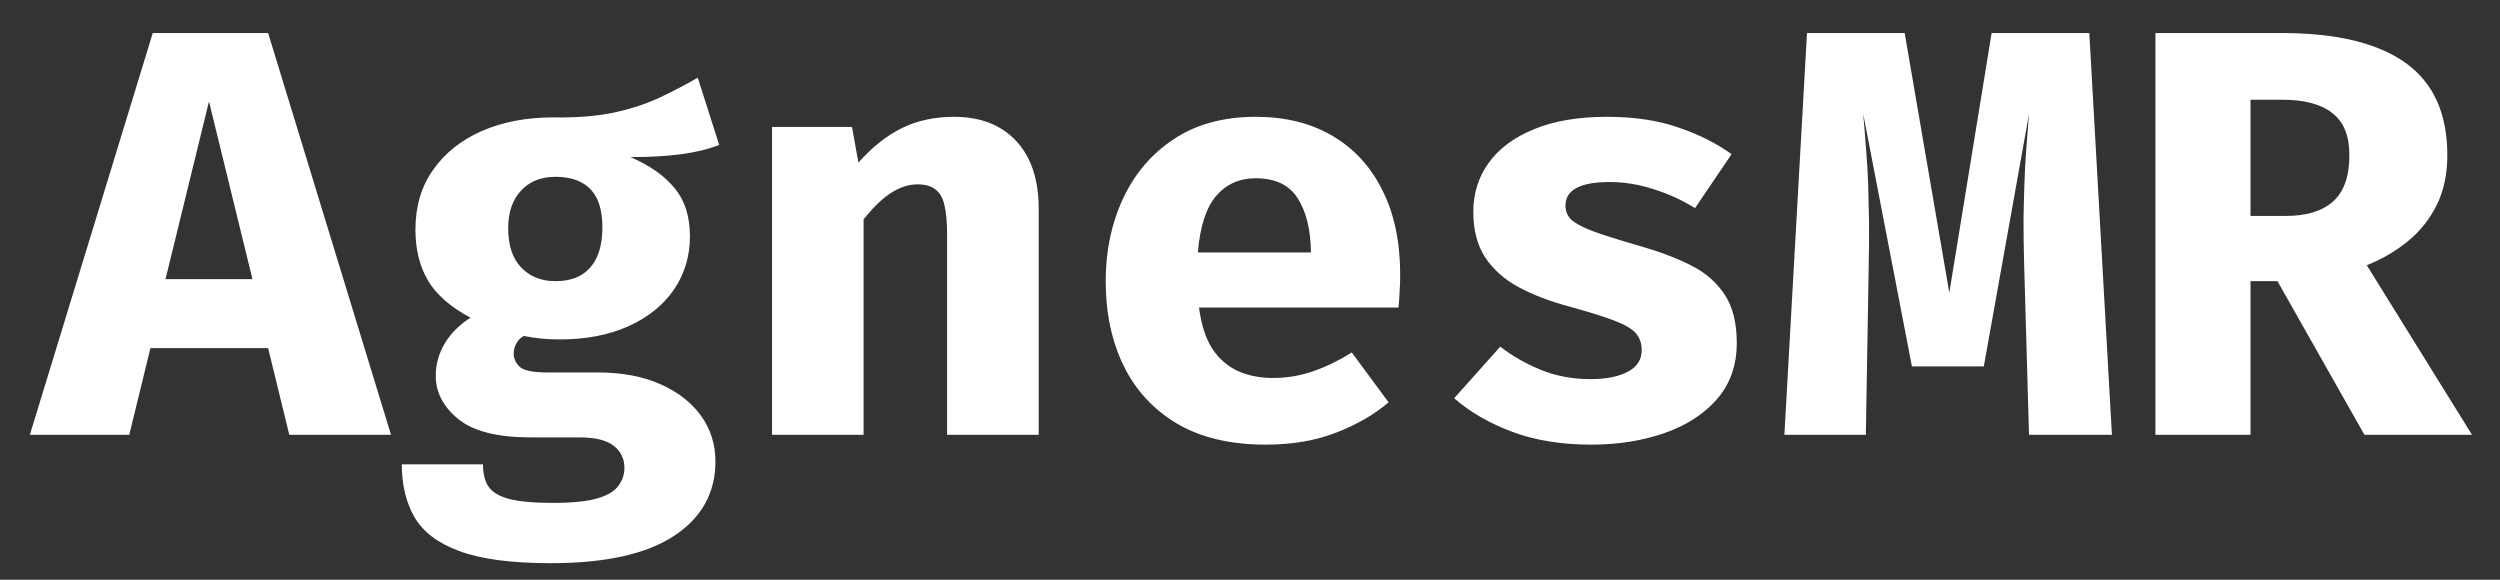 <svg width="69" height="16" viewBox="0 0 69 16" fill="none" xmlns="http://www.w3.org/2000/svg">
<rect x="0" y="0" width="69" height="16" fill="#333333" stroke="none"/>
<path d="M7.4 9.608H4.152L3.568 12H0.824L4.216 0.912H7.4L10.792 12H7.984L7.4 9.608ZM4.568 7.704H6.968L5.768 2.8L4.568 7.704ZM19.258 2.144L19.85 4C19.551 4.117 19.202 4.203 18.802 4.256C18.402 4.309 17.935 4.336 17.402 4.336C17.935 4.565 18.34 4.851 18.618 5.192C18.9 5.528 19.042 5.971 19.042 6.52C19.042 7.069 18.895 7.56 18.602 7.992C18.308 8.419 17.892 8.755 17.354 9C16.815 9.245 16.178 9.368 15.442 9.368C15.26 9.368 15.09 9.36 14.93 9.344C14.77 9.328 14.612 9.304 14.458 9.272C14.367 9.32 14.298 9.389 14.25 9.48C14.202 9.571 14.178 9.664 14.178 9.76C14.178 9.893 14.231 10.013 14.338 10.12C14.45 10.227 14.708 10.28 15.114 10.28H16.506C17.167 10.28 17.738 10.387 18.218 10.6C18.703 10.813 19.079 11.104 19.346 11.472C19.612 11.84 19.746 12.261 19.746 12.736C19.746 13.605 19.364 14.291 18.602 14.792C17.839 15.293 16.706 15.544 15.202 15.544C14.114 15.544 13.271 15.432 12.674 15.208C12.082 14.989 11.668 14.675 11.434 14.264C11.204 13.859 11.09 13.376 11.09 12.816H13.33C13.33 13.061 13.378 13.261 13.474 13.416C13.575 13.576 13.764 13.693 14.042 13.768C14.324 13.843 14.732 13.88 15.266 13.88C15.804 13.88 16.215 13.837 16.498 13.752C16.78 13.667 16.972 13.549 17.074 13.4C17.18 13.256 17.234 13.093 17.234 12.912C17.234 12.661 17.135 12.459 16.938 12.304C16.74 12.149 16.428 12.072 16.002 12.072H14.65C13.732 12.072 13.066 11.904 12.65 11.568C12.234 11.227 12.026 10.829 12.026 10.376C12.026 10.061 12.108 9.763 12.274 9.48C12.444 9.197 12.682 8.96 12.986 8.768C12.442 8.48 12.052 8.141 11.818 7.752C11.583 7.357 11.466 6.885 11.466 6.336C11.466 5.696 11.628 5.147 11.954 4.688C12.279 4.224 12.727 3.867 13.298 3.616C13.874 3.365 14.53 3.24 15.266 3.24C15.9 3.251 16.452 3.208 16.922 3.112C17.391 3.011 17.812 2.875 18.186 2.704C18.559 2.528 18.916 2.341 19.258 2.144ZM15.33 4.88C14.93 4.88 14.612 5.008 14.378 5.264C14.143 5.515 14.026 5.861 14.026 6.304C14.026 6.773 14.146 7.133 14.386 7.384C14.626 7.635 14.94 7.76 15.33 7.76C15.751 7.76 16.071 7.635 16.29 7.384C16.514 7.133 16.626 6.763 16.626 6.272C16.626 5.797 16.516 5.448 16.298 5.224C16.079 4.995 15.756 4.88 15.33 4.88ZM21.308 12V3.504H23.515L23.692 4.488C24.07 4.061 24.47 3.744 24.892 3.536C25.313 3.328 25.793 3.224 26.331 3.224C27.057 3.224 27.628 3.445 28.044 3.888C28.459 4.331 28.668 4.955 28.668 5.76V12H26.14V6.488C26.14 6.141 26.116 5.867 26.067 5.664C26.02 5.456 25.934 5.309 25.811 5.224C25.694 5.133 25.532 5.088 25.323 5.088C25.148 5.088 24.974 5.128 24.803 5.208C24.638 5.283 24.476 5.392 24.316 5.536C24.155 5.68 23.995 5.853 23.835 6.056V12H21.308ZM33.093 8.488C33.152 8.952 33.272 9.328 33.453 9.616C33.64 9.899 33.877 10.107 34.165 10.24C34.453 10.368 34.776 10.432 35.133 10.432C35.523 10.432 35.899 10.368 36.261 10.24C36.624 10.112 36.973 9.941 37.309 9.728L38.325 11.104C37.925 11.445 37.44 11.725 36.869 11.944C36.304 12.163 35.659 12.272 34.933 12.272C33.963 12.272 33.149 12.08 32.493 11.696C31.837 11.307 31.344 10.773 31.013 10.096C30.683 9.419 30.517 8.64 30.517 7.76C30.517 6.923 30.677 6.163 30.997 5.48C31.317 4.792 31.784 4.245 32.397 3.84C33.016 3.429 33.771 3.224 34.661 3.224C35.472 3.224 36.173 3.397 36.765 3.744C37.363 4.091 37.824 4.589 38.149 5.24C38.48 5.891 38.645 6.672 38.645 7.584C38.645 7.728 38.64 7.883 38.629 8.048C38.624 8.213 38.613 8.36 38.597 8.488H33.093ZM34.661 4.92C34.208 4.92 33.843 5.083 33.565 5.408C33.288 5.733 33.12 6.253 33.061 6.968H36.181C36.176 6.349 36.056 5.853 35.821 5.48C35.587 5.107 35.2 4.92 34.661 4.92ZM43.903 10.464C44.324 10.464 44.663 10.397 44.919 10.264C45.18 10.131 45.311 9.931 45.311 9.664C45.311 9.483 45.26 9.331 45.159 9.208C45.058 9.085 44.863 8.968 44.575 8.856C44.287 8.744 43.86 8.611 43.295 8.456C42.778 8.317 42.319 8.141 41.919 7.928C41.524 7.715 41.215 7.44 40.991 7.104C40.772 6.768 40.663 6.349 40.663 5.848C40.663 5.341 40.804 4.891 41.087 4.496C41.37 4.101 41.786 3.792 42.335 3.568C42.884 3.339 43.556 3.224 44.351 3.224C45.108 3.224 45.767 3.323 46.327 3.52C46.892 3.712 47.38 3.957 47.791 4.256L46.783 5.744C46.431 5.525 46.052 5.352 45.647 5.224C45.242 5.091 44.834 5.024 44.423 5.024C44.012 5.024 43.706 5.08 43.503 5.192C43.306 5.299 43.207 5.461 43.207 5.68C43.207 5.824 43.258 5.949 43.359 6.056C43.466 6.157 43.663 6.264 43.951 6.376C44.239 6.483 44.66 6.616 45.215 6.776C45.764 6.931 46.242 7.109 46.647 7.312C47.058 7.515 47.375 7.787 47.599 8.128C47.823 8.464 47.935 8.909 47.935 9.464C47.935 10.083 47.751 10.603 47.383 11.024C47.015 11.44 46.527 11.752 45.919 11.96C45.311 12.168 44.644 12.272 43.919 12.272C43.098 12.272 42.372 12.155 41.743 11.92C41.114 11.685 40.578 11.376 40.135 10.992L41.407 9.568C41.738 9.824 42.111 10.037 42.527 10.208C42.948 10.379 43.407 10.464 43.903 10.464ZM57.665 0.912L58.289 12H56.001L55.865 7.256C55.854 6.813 55.849 6.419 55.849 6.072C55.854 5.725 55.862 5.4 55.873 5.096C55.883 4.787 55.899 4.477 55.921 4.168C55.947 3.853 55.974 3.512 56.001 3.144L54.753 10.112H52.769L51.425 3.144C51.457 3.496 51.483 3.829 51.505 4.144C51.531 4.453 51.55 4.765 51.561 5.08C51.571 5.395 51.579 5.733 51.585 6.096C51.59 6.453 51.587 6.853 51.577 7.296L51.497 12H49.249L49.873 0.912H52.569L53.801 8.08L54.969 0.912H57.665ZM67.546 4.28C67.546 4.808 67.448 5.269 67.251 5.664C67.053 6.059 66.787 6.392 66.451 6.664C66.115 6.936 65.739 7.155 65.323 7.32L68.227 12H65.258L62.858 7.76H62.114V12H59.49V0.912H62.978C64.488 0.912 65.626 1.187 66.394 1.736C67.162 2.285 67.546 3.133 67.546 4.28ZM64.843 4.28C64.843 3.747 64.685 3.36 64.371 3.12C64.061 2.875 63.6 2.752 62.986 2.752H62.114V5.96H63.09C63.661 5.96 64.096 5.827 64.394 5.56C64.693 5.293 64.843 4.867 64.843 4.28Z" fill="white"/>
</svg>
